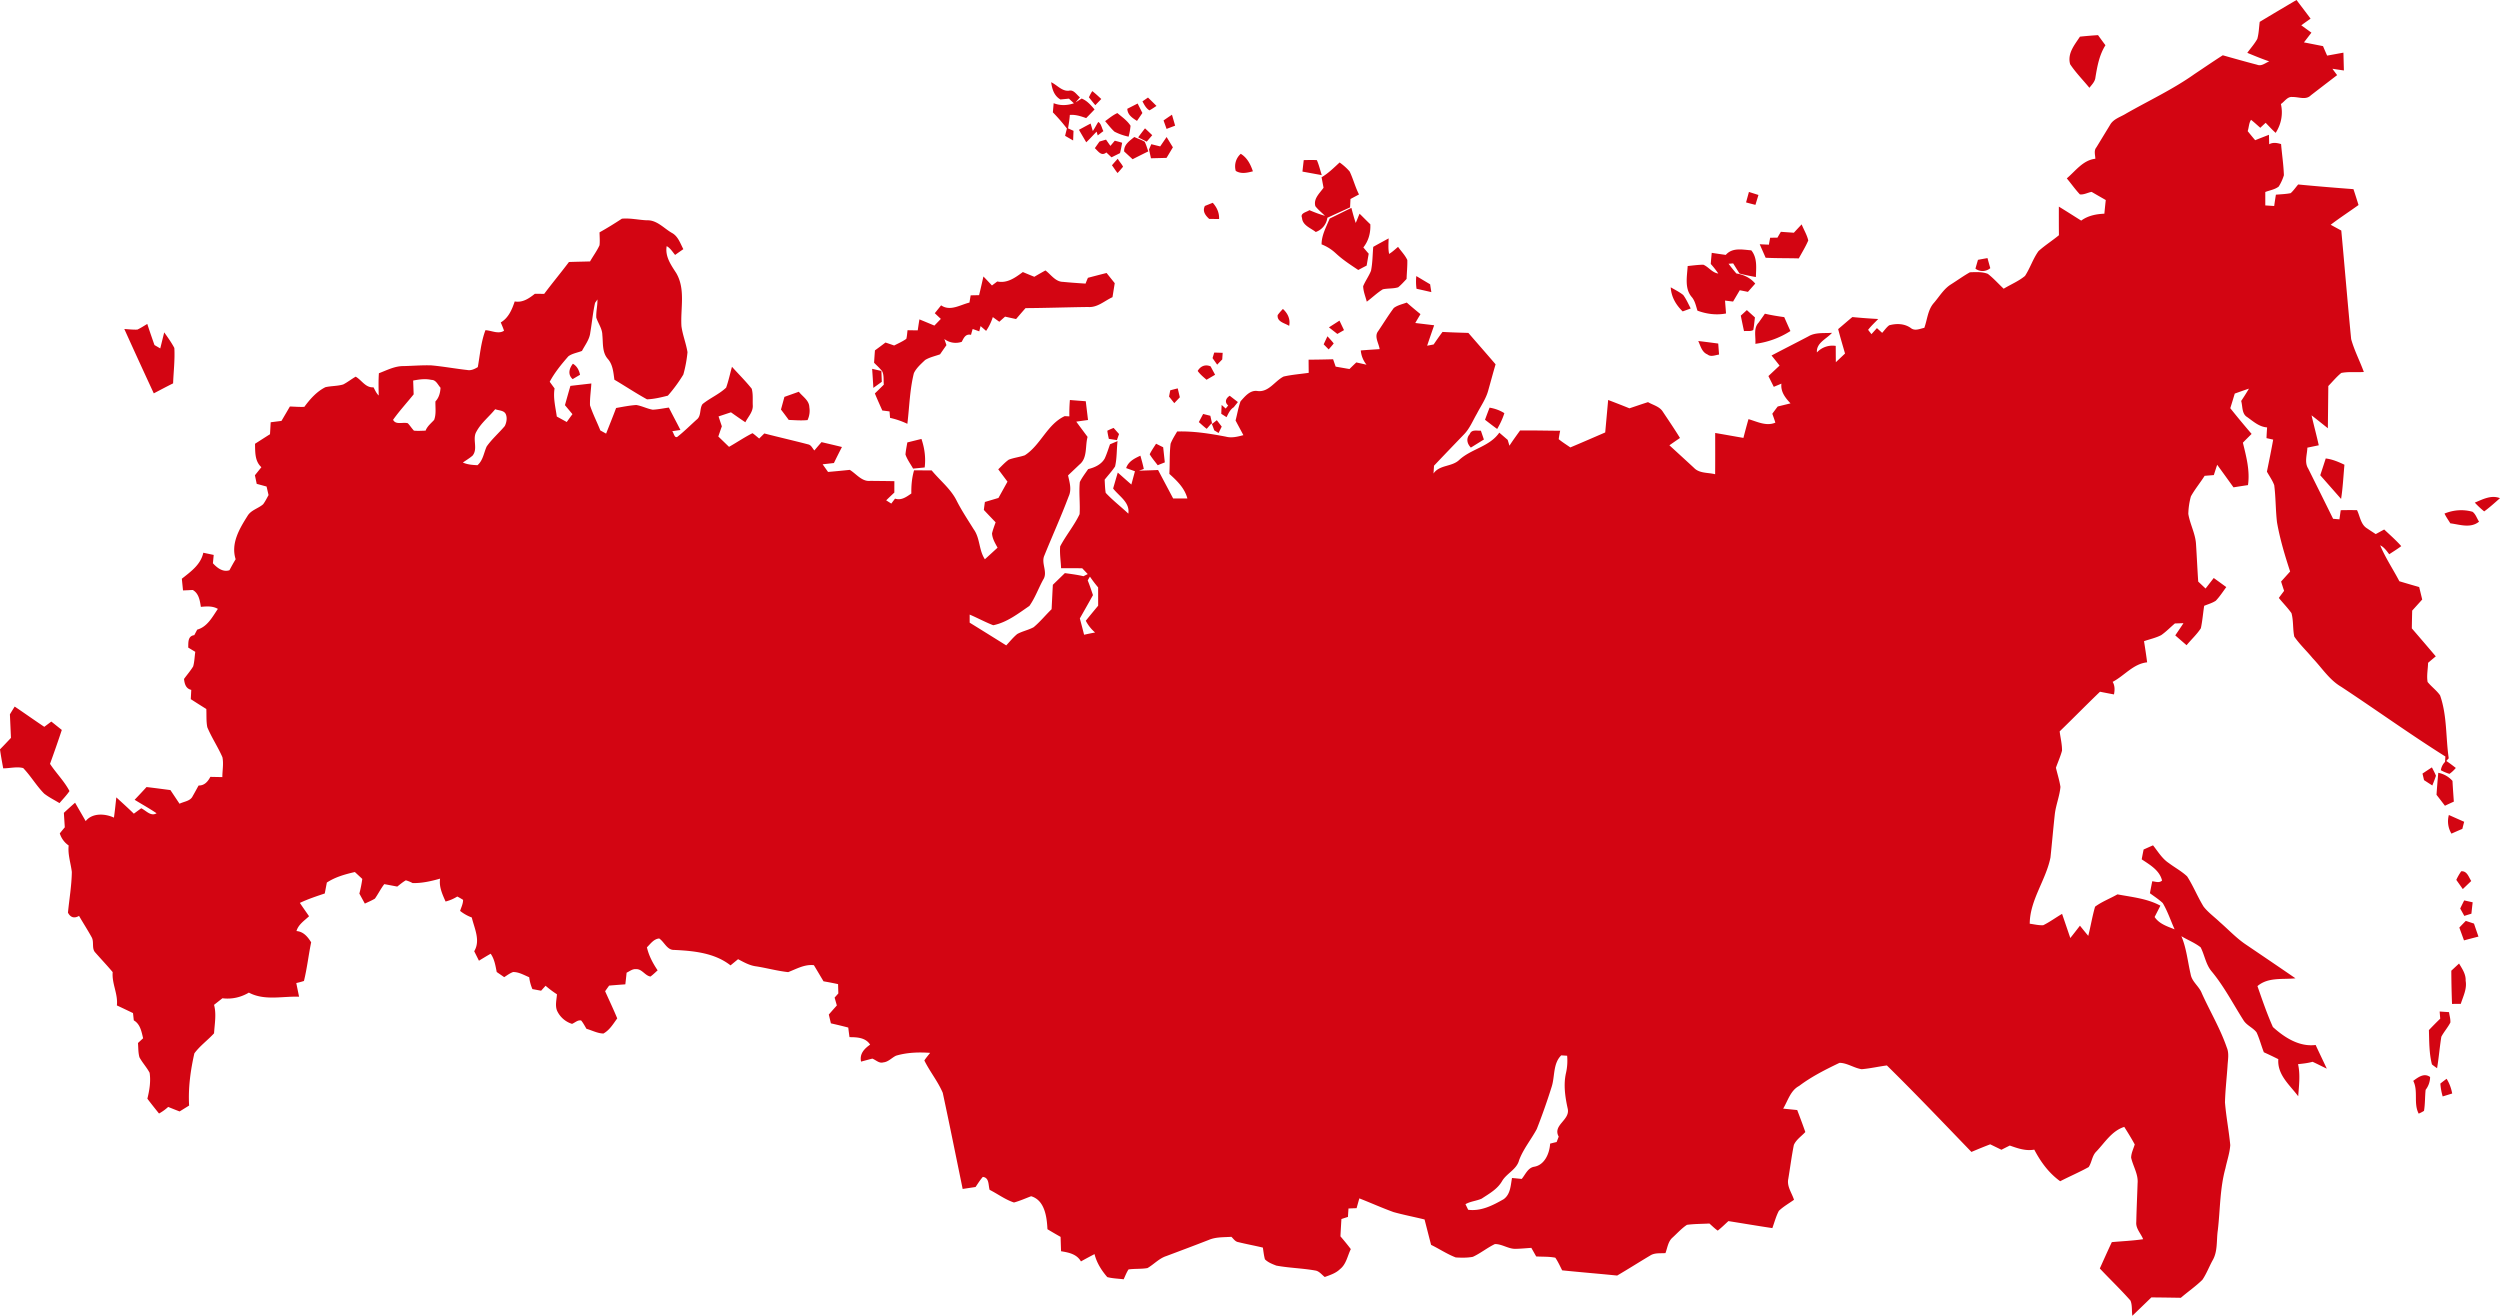 <svg xmlns="http://www.w3.org/2000/svg" xmlns:xlink="http://www.w3.org/1999/xlink" width="95" height="50" viewBox="0 0 95 50"><defs><path id="21r4a" d="M468.869 1750.831c.464-.28.93-.556 1.398-.831.178.236.359.47.535.709a30.61 30.61 0 0 0-.354.252l.386.28-.284.37c.241.046.482.094.725.142.05.12.103.24.156.36.206-.036.412-.075.619-.112l.018.677a61.174 61.174 0 0 1-.437-.065c.059.08.118.161.18.242-.334.255-.666.51-.999.767-.188.192-.466.056-.698.065-.19-.027-.3.174-.44.266.088.384.013.767-.199 1.096-.135-.12-.256-.254-.38-.383-.069.063-.137.126-.204.19-.117-.102-.23-.208-.351-.303-.085.124-.08.29-.128.43.092.116.187.23.284.345.174-.07.349-.138.524-.206l.009.36c.144-.081.3-.053.452-.007.033.395.094.788.107 1.184a1.765 1.765 0 0 1-.197.43c-.145.115-.34.14-.51.207v.51l.338.022c.02-.143.042-.287.065-.43.186-.016.376-.021.562-.058.108-.097.19-.22.285-.33.7.068 1.4.125 2.1.178.068.2.13.402.193.603-.351.252-.714.488-1.058.75l.403.22c.129 1.375.24 2.75.375 4.124.118.43.33.831.482 1.25-.285.019-.577-.018-.857.037-.182.147-.33.33-.493.497l-.017 1.605c-.206-.165-.411-.33-.62-.491.087.38.19.757.274 1.138l-.433.09c-.007.263-.12.552.031.793.316.636.633 1.272.947 1.91l.241.021c.015-.116.032-.232.049-.347.205-.005.412-.005.619-.002.115.234.141.55.384.694.106.073.217.144.327.216l.321-.175c.219.207.448.404.648.632-.146.113-.305.207-.456.309-.1-.129-.194-.269-.344-.34.199.478.49.908.729 1.366.25.075.501.149.753.22l.115.474-.381.422c-.006.225-.01.45-.014.674.305.353.609.709.911 1.064-.1.081-.196.163-.293.245-.005.242-.06.489-.018.728.145.18.34.317.474.509.27.768.212 1.595.329 2.391a1.81 1.81 0 0 0-.091.103c.124.08.242.173.36.264a1.3 1.3 0 0 1-.241.225 1.748 1.748 0 0 1-.327-.138.546.546 0 0 1 .158-.316c.004-.069.01-.138.013-.206-1.342-.844-2.632-1.774-3.957-2.648-.451-.263-.733-.718-1.087-1.089-.228-.277-.493-.523-.697-.819-.062-.293-.027-.603-.107-.892-.145-.205-.323-.383-.48-.577.065-.091.133-.18.2-.27-.039-.118-.078-.236-.114-.354l.343-.381c-.2-.612-.387-1.23-.498-1.866-.056-.47-.046-.945-.106-1.414-.067-.184-.184-.343-.278-.514.082-.405.166-.81.238-1.218l-.254-.056c.005-.136.014-.273.023-.408-.3-.019-.524-.227-.757-.392-.21-.125-.168-.407-.228-.612.102-.153.202-.309.295-.469-.18.06-.36.124-.539.188-.056.185-.111.37-.17.555.263.332.535.656.81.978-.111.111-.223.22-.331.333.127.525.275 1.067.193 1.612a36.67 36.67 0 0 0-.55.085c-.206-.287-.413-.574-.62-.858-.044.13-.086.261-.127.392l-.35.028c-.167.265-.37.507-.522.782a2.751 2.751 0 0 0-.098.666c.063.388.266.742.292 1.137.031.477.052.956.084 1.434l.28.264.31-.4c.16.113.317.23.477.345-.129.176-.248.36-.398.518-.135.09-.294.132-.442.194-.045.283-.065.572-.126.852-.153.237-.365.428-.543.645a64.692 64.692 0 0 1-.43-.373c.105-.154.21-.308.312-.464l-.326.01c-.174.148-.333.314-.52.444-.206.107-.437.154-.653.23.042.267.084.535.118.804-.526.054-.862.508-1.31.742.088.148.082.313.05.477a35.518 35.518 0 0 1-.531-.102c-.517.496-1.018 1.009-1.533 1.507.03.243.093.485.09.731-.06.223-.155.433-.232.65.057.242.134.48.172.729-.032.354-.175.69-.215 1.044-.06.545-.106 1.091-.164 1.637-.173.865-.783 1.615-.788 2.517.17.022.34.067.514.057.25-.124.475-.291.715-.431l.313.918c.123-.154.245-.312.366-.469.104.13.209.259.316.387.093-.368.153-.744.259-1.109.26-.193.568-.307.85-.468.553.104 1.127.157 1.632.43l-.22.43c.176.264.482.357.76.469-.15-.333-.265-.685-.45-.998-.15-.142-.324-.253-.488-.374.028-.152.058-.304.088-.454.124.009.268.076.373-.029-.095-.392-.465-.598-.773-.805.022-.125.047-.249.072-.373.118-.053.237-.107.358-.159.187.235.344.504.599.673.228.172.487.309.697.507.235.365.396.775.624 1.146.176.228.415.396.621.594.333.289.634.616 1.003.86.623.423 1.248.845 1.869 1.273-.491.052-1.038-.052-1.445.296.182.523.361 1.049.587 1.555.443.401 1.001.76 1.624.682.139.301.284.6.424.9-.181-.085-.358-.178-.54-.261-.18.051-.368.07-.552.09.09.403.035.813.006 1.22-.322-.431-.8-.814-.756-1.41-.183-.091-.366-.179-.55-.262-.098-.25-.164-.513-.277-.756-.139-.182-.377-.264-.498-.463-.397-.624-.737-1.287-1.212-1.858-.218-.261-.263-.614-.414-.91-.223-.176-.493-.278-.733-.424.195.458.239.96.352 1.443.047.291.325.46.427.732.31.686.7 1.338.946 2.053.097.226.041.473.029.71-.031.459-.085.916-.097 1.376.043.544.15 1.082.201 1.625-.02.3-.122.586-.183.878-.213.767-.198 1.571-.29 2.357-.057.384.004.804-.201 1.15-.132.242-.23.505-.385.733-.254.25-.55.452-.819.684-.373-.006-.747-.012-1.12-.015-.24.235-.483.466-.722.699-.03-.19.002-.4-.072-.578-.372-.422-.78-.81-1.165-1.22.15-.334.3-.67.456-1.001.396-.037.796-.052 1.19-.111-.084-.218-.284-.402-.261-.65.011-.49.034-.98.05-1.47.033-.347-.172-.65-.245-.978.003-.176.088-.338.137-.503-.124-.228-.26-.448-.398-.667-.472.15-.735.592-1.06.934-.166.16-.17.409-.293.593-.353.196-.725.353-1.082.538-.43-.308-.741-.734-.985-1.201-.323.06-.631-.049-.93-.155-.108.053-.213.106-.318.16l-.426-.207c-.24.092-.478.189-.714.29-1.064-1.102-2.12-2.213-3.213-3.287-.32.042-.635.115-.956.143-.29-.042-.554-.24-.844-.242-.531.255-1.062.521-1.535.878-.33.175-.426.561-.606.862l.534.054c.106.277.21.555.308.835-.147.16-.347.288-.436.492-.086.426-.14.862-.212 1.292-.059.283.136.531.218.791-.193.138-.403.255-.575.42-.11.207-.168.437-.248.656-.558-.083-1.113-.178-1.67-.266-.134.122-.263.252-.406.362-.113-.08-.212-.177-.315-.27-.285.016-.572.012-.854.05-.204.134-.368.32-.548.484-.171.148-.193.388-.269.59-.195.015-.409-.019-.581.093-.42.25-.833.513-1.254.76-.697-.07-1.394-.126-2.09-.198-.083-.163-.158-.33-.26-.48-.239-.048-.485-.033-.727-.048l-.184-.326c-.208.013-.414.035-.622.037-.264-.004-.5-.185-.762-.182-.292.14-.546.351-.84.486-.213.04-.433.035-.648.023-.328-.125-.623-.325-.938-.478-.084-.321-.165-.643-.248-.965-.391-.096-.787-.172-1.176-.28-.44-.159-.867-.351-1.302-.522-.036.124-.07.248-.105.373-.103.003-.206.007-.308.012-.007.106-.015.213-.02.32a12.12 12.12 0 0 0-.248.08c-.013.219-.027.439-.037.658.135.157.268.319.394.485-.127.257-.173.575-.41.76-.16.158-.377.225-.58.3-.116-.087-.21-.224-.359-.246-.49-.088-.992-.096-1.482-.187-.153-.059-.318-.122-.433-.24-.04-.145-.055-.296-.078-.444-.31-.075-.624-.132-.933-.208-.119-.017-.183-.127-.263-.202-.289.02-.59.002-.86.118-.538.21-1.078.412-1.618.615-.273.09-.468.315-.712.455-.239.041-.482.018-.72.052-.075.117-.126.248-.183.374-.208-.026-.42-.03-.623-.083-.219-.253-.404-.545-.485-.874-.173.09-.346.182-.516.278-.16-.28-.465-.34-.756-.387l-.018-.546a17.646 17.646 0 0 1-.499-.291c-.022-.464-.102-1.101-.62-1.253-.217.081-.429.178-.652.238-.33-.108-.616-.325-.926-.482-.053-.182-.01-.466-.259-.49-.103.118-.186.252-.275.383l-.49.074c-.25-1.218-.495-2.436-.756-3.652-.185-.435-.491-.807-.7-1.23.066-.102.146-.194.22-.289-.434-.031-.875-.017-1.295.107-.167.079-.294.24-.49.255-.152.047-.279-.095-.412-.144-.143.037-.286.076-.428.114-.064-.295.125-.493.345-.645-.174-.27-.496-.284-.784-.284a20.226 20.226 0 0 1-.047-.365c-.218-.057-.44-.11-.66-.16a101.42 101.42 0 0 0-.079-.334c.1-.116.202-.231.305-.346l-.085-.298.142-.159a54.148 54.148 0 0 1-.01-.353c-.185-.04-.369-.076-.553-.107-.123-.205-.243-.41-.366-.613-.356-.04-.66.142-.978.264-.407-.044-.805-.155-1.21-.219-.251-.03-.473-.157-.693-.273l-.287.235c-.607-.477-1.406-.552-2.148-.587-.265.005-.366-.302-.562-.435-.208.018-.33.203-.467.337.073.318.226.606.407.874-.089.08-.174.164-.271.235-.207-.028-.325-.296-.553-.28-.133-.014-.24.082-.355.134-.014.147-.031.295-.048.443-.205.014-.411.03-.616.048-.051.07-.102.142-.152.214.154.343.316.684.46 1.032-.153.21-.29.446-.525.575-.224-.004-.43-.12-.644-.179-.064-.108-.122-.22-.201-.316-.131-.029-.234.083-.347.128a.93.93 0 0 1-.57-.501c-.08-.2-.016-.418-.004-.623a3.843 3.843 0 0 1-.432-.324l-.17.188c-.11-.02-.22-.042-.33-.061a1.603 1.603 0 0 1-.122-.451c-.198-.081-.39-.2-.612-.198-.123.044-.228.125-.338.195l-.285-.196c-.047-.24-.085-.49-.23-.695-.15.086-.297.175-.445.266l-.18-.36c.247-.41.006-.867-.092-1.283a1.576 1.576 0 0 1-.444-.25c.044-.137.114-.273.113-.42a2.889 2.889 0 0 0-.22-.126 1.57 1.57 0 0 1-.445.19c-.122-.275-.255-.558-.209-.87-.34.098-.689.176-1.044.169a1.288 1.288 0 0 0-.257-.105c-.118.067-.22.155-.326.238a51.768 51.768 0 0 0-.493-.093c-.135.173-.23.372-.356.55-.122.075-.255.128-.383.19l-.208-.38a4.85 4.85 0 0 0 .111-.558l-.282-.262c-.371.085-.742.188-1.065.4l-.079.415c-.32.107-.64.213-.946.358.113.17.232.337.349.507-.179.169-.406.313-.478.563.265.02.427.218.558.427-.101.488-.154.986-.274 1.47a2.785 2.785 0 0 1-.291.078c.034.173.07.347.106.52-.638-.023-1.316.16-1.908-.156-.306.182-.65.259-1.005.215l-.318.25c.095.355.022.722 0 1.082-.24.263-.536.474-.748.761-.147.65-.238 1.315-.2 1.984l-.361.224c-.147-.056-.291-.113-.434-.172a1.81 1.81 0 0 1-.348.251c-.15-.187-.3-.373-.443-.564.08-.32.135-.658.085-.985-.11-.208-.274-.381-.386-.588-.05-.177-.041-.362-.056-.543l.195-.18c-.06-.252-.11-.541-.354-.68l-.03-.277c-.204-.098-.408-.196-.613-.291.049-.44-.197-.828-.159-1.265-.21-.252-.437-.489-.652-.735-.16-.153-.045-.406-.145-.587-.152-.277-.324-.542-.482-.815-.182.107-.327.059-.421-.123.05-.515.14-1.028.147-1.547-.04-.335-.158-.662-.12-1.006a.861.861 0 0 1-.337-.46c.063-.078.126-.155.19-.23l-.035-.55c.14-.13.282-.259.426-.385.133.233.27.465.403.7.25-.32.739-.29 1.074-.133.036-.256.062-.514.09-.77.224.205.45.408.666.62l.281-.206c.187.089.365.323.583.19-.27-.183-.556-.341-.834-.512.152-.16.303-.32.452-.484.303.034.605.076.908.115l.346.519c.17-.087.416-.097.503-.294.077-.131.148-.267.222-.399.22.006.352-.148.446-.328l.456.009c0-.252.054-.509.003-.756-.17-.39-.41-.745-.574-1.138-.046-.228-.026-.463-.038-.694a42.198 42.198 0 0 1-.59-.374l.018-.353c-.208-.047-.255-.231-.275-.415.116-.16.246-.308.348-.477.05-.18.053-.37.08-.553l-.268-.162c.006-.197-.022-.439.23-.472l.111-.21c.387-.108.575-.48.785-.788-.198-.116-.427-.098-.646-.077-.038-.242-.076-.51-.308-.642-.124.007-.247.013-.37.017l-.045-.444c.34-.27.718-.534.816-.988l.395.083-.03.317c.16.175.38.348.629.264.075-.141.152-.28.235-.418-.19-.598.144-1.158.45-1.643.131-.225.408-.282.594-.445.082-.108.14-.231.206-.349l-.075-.325-.375-.102-.068-.326.246-.307c-.255-.23-.234-.575-.242-.89.19-.12.378-.244.569-.362.01-.152.018-.303.026-.455l.41-.052c.107-.182.215-.364.32-.547.182.005.365.022.549.013.217-.295.468-.58.8-.747.223-.051.457-.038.677-.104.166-.085.312-.204.474-.296.23.13.373.428.677.404.06.107.106.226.198.312-.005-.283-.013-.565.007-.846.302-.114.6-.274.93-.272.352-.008.704-.038 1.056-.028.46.041.914.126 1.373.177.143.029.28-.038.4-.111.083-.47.12-.95.29-1.402.23.01.493.163.706.02-.035-.108-.08-.211-.124-.315.294-.172.427-.489.53-.798.3.055.542-.113.765-.29l.356.002c.306-.41.634-.802.94-1.21.267-.01.535-.014.802-.022.118-.207.262-.399.36-.615.018-.162.003-.327 0-.49.29-.161.572-.337.85-.519.315-.03.633.048.95.061.378-.015.64.3.944.476.24.126.322.396.441.62-.104.073-.21.146-.313.22-.1-.118-.18-.26-.32-.334-.068.394.165.716.364 1.025.36.617.155 1.344.197 2.017.045.336.176.653.23.987a4.848 4.848 0 0 1-.158.85 5.613 5.613 0 0 1-.588.803c-.26.066-.525.13-.792.14-.422-.232-.825-.501-1.24-.746-.038-.272-.056-.564-.243-.782-.229-.252-.182-.604-.215-.918-.003-.242-.159-.438-.23-.66-.012-.231.05-.459.044-.69l-.091.13c-.083.372-.117.753-.181 1.129-.028.261-.198.471-.316.697-.17.068-.366.094-.516.203-.263.301-.52.614-.71.969l.185.254c-.06.358.036.713.084 1.067l.378.208c.072-.1.144-.2.217-.298l-.285-.342c.068-.245.137-.488.207-.732.265-.032.531-.061.796-.092-.015.277-.06.553-.051.831.106.327.266.633.392.953l.22.122c.126-.325.259-.647.38-.974.253-.045.508-.096.765-.114.217.035.413.143.63.179.204-.011.406-.054.61-.081.143.286.296.566.44.852-.078.01-.234.034-.313.046.061.06.08.274.195.214.258-.202.49-.436.734-.655.187-.14.1-.419.224-.59.283-.23.63-.373.896-.624.092-.258.148-.529.222-.793.25.278.516.54.75.833.056.2.032.416.04.624.02.252-.177.441-.282.651-.184-.123-.366-.25-.546-.378-.158.051-.314.104-.472.156.041.124.082.25.125.375-.046.13-.09.259-.134.388l.407.393c.3-.169.584-.364.892-.519.09.06.168.135.254.203l.195-.193c.555.144 1.114.271 1.668.416.118.024.16.152.234.23.09-.106.18-.212.272-.316.259.061.517.121.776.185-.104.202-.206.404-.305.609l-.429.048.206.291c.275-.024.55-.05.826-.079.251.153.46.456.785.418.303.004.606.005.91.012-.002.143-.002.287-.002.432-.104.097-.208.196-.31.296l.194.123.142-.188c.24.08.434-.067.62-.195-.006-.297.02-.595.103-.881l.67.004c.32.39.736.708.958 1.17.19.37.421.717.64 1.07.244.336.191.79.423 1.136.162-.146.322-.294.482-.44-.092-.171-.201-.345-.21-.544.034-.143.087-.28.136-.42-.15-.157-.3-.313-.447-.47.012-.102.025-.203.04-.303l.515-.153.343-.619-.351-.469c.13-.124.252-.262.4-.367.198-.075.411-.098.61-.166.605-.39.85-1.179 1.516-1.488l.177.009a5.982 5.982 0 0 1 .02-.622c.2.017.401.032.603.047l.086.713c-.149.021-.299.04-.447.063.142.194.287.386.43.58-.098.347.004.801-.308 1.05-.144.138-.29.274-.434.413.059.263.145.54.022.801-.284.758-.62 1.494-.922 2.243-.134.293.14.628-.041.91-.182.33-.31.698-.528 1.005-.427.292-.858.63-1.374.734-.306-.118-.595-.277-.896-.405v.307c.464.286.927.576 1.39.864.137-.146.263-.305.419-.433.197-.108.424-.15.622-.258.248-.205.451-.46.683-.684.016-.31.03-.619.047-.928l.457-.444c.236.033.474.063.707.118l.162-.081-.21-.221c-.268-.003-.535-.003-.803-.003-.01-.277-.059-.554-.034-.83.222-.422.535-.792.738-1.223.026-.407-.033-.815.008-1.22.086-.176.207-.331.317-.492.246-.06.5-.173.63-.405.08-.174.136-.358.2-.538l.287-.121c-.037.32-.02.651-.095.965-.118.178-.263.334-.395.5.01.166.012.335.04.501.265.285.577.524.86.79.064-.433-.35-.657-.578-.955.059-.202.116-.404.177-.605.172.15.342.305.516.454l.136-.504-.334-.121c.084-.253.32-.369.542-.471.045.167.095.333.128.504l-.183.068c.242-.012.483-.015.726-.028l.574 1.083.54-.001c-.104-.395-.394-.673-.685-.934.021-.382.001-.767.047-1.146.064-.164.16-.313.249-.465.625-.019 1.24.079 1.852.196.223.06.448 0 .665-.057-.098-.186-.199-.37-.297-.557.064-.243.102-.494.19-.73.166-.184.356-.427.632-.392.433.065.661-.374 1.003-.548.314-.072.636-.095.954-.141-.001-.167-.004-.334-.004-.5.31-.001.62-.008.931-.016l.097.28c.175.03.35.062.526.091.085-.085.171-.168.259-.251l.388.087a.993.993 0 0 1-.218-.542c.238-.02.477-.034.716-.05-.03-.223-.216-.477-.057-.682.199-.293.383-.596.594-.88.144-.11.327-.144.493-.208.17.15.345.296.522.44-.066.112-.133.223-.197.337l.717.086c-.09.259-.18.517-.267.777l.247-.047c.11-.162.22-.321.338-.477.327.019.655.027.982.038.344.398.692.793 1.034 1.193-.098.332-.187.667-.281 1-.087.318-.282.588-.43.877-.156.267-.272.564-.491.787-.38.395-.76.79-1.137 1.188l-.02.298c.23-.34.7-.247.98-.519.458-.422 1.151-.5 1.52-1.034l.319.274.067.222c.128-.198.267-.388.404-.579.508-.006 1.015.008 1.523.011a4.294 4.294 0 0 0-.055.32c.14.115.293.21.442.313.444-.186.884-.378 1.325-.569l.112-1.234c.27.103.54.208.808.317.235-.078.47-.16.707-.235.189.112.435.162.56.36.22.332.446.661.654 1.002-.135.092-.269.185-.402.278.312.285.623.57.934.857.206.218.536.173.804.243.005-.522.002-1.045.002-1.568.358.06.715.126 1.073.187.061-.238.124-.476.193-.713.33.095.674.28 1.02.134-.033-.115-.075-.227-.115-.339.067-.092.135-.184.205-.275l.487-.119c-.198-.209-.382-.441-.346-.75l-.29.122c-.068-.137-.137-.273-.204-.41.141-.132.282-.266.424-.397-.1-.13-.203-.257-.305-.384.464-.245.931-.48 1.396-.725.272-.164.6-.114.903-.137-.208.232-.604.38-.575.745a.809.809 0 0 1 .715-.248c.001.207.001.413.004.62l.349-.33c-.088-.31-.182-.617-.261-.928.18-.151.357-.308.54-.458.327.032.655.056.982.074-.13.136-.27.263-.384.412l.127.164.208-.23.199.18c.087-.096.162-.208.266-.287.277-.075.574-.07.818.1.156.13.345.032.518-.004.115-.316.13-.686.363-.946.21-.243.377-.538.657-.71.238-.15.467-.317.713-.455.225-.007.465-.024.68.06.218.167.401.377.603.565.268-.164.567-.284.81-.486.196-.3.303-.653.514-.944.243-.219.522-.395.775-.603-.004-.363-.003-.725-.003-1.087.285.173.566.355.85.532.256-.189.568-.25.88-.263.016-.174.034-.346.053-.519-.18-.103-.36-.206-.538-.31-.148.027-.296.115-.445.095-.18-.191-.33-.408-.498-.608.335-.284.616-.693 1.085-.746-.003-.144-.065-.309.04-.433l.52-.854c.128-.231.403-.3.613-.433.87-.496 1.781-.92 2.6-1.502.357-.237.709-.48 1.07-.71.434.123.869.246 1.307.36.165.068.31-.07.459-.128-.284-.096-.56-.211-.835-.325.127-.175.274-.338.38-.528.06-.21.063-.432.092-.648zm-70.169 13.63l.019.524c-.26.323-.542.63-.782.967.103.208.378.077.56.132.084.087.148.192.232.281.147.015.295.004.443 0 .065-.169.207-.279.325-.408.085-.222.043-.469.049-.702.135-.143.184-.328.194-.521-.103-.112-.171-.302-.348-.298-.23-.054-.464-.018-.692.025zm3.118 1.089c-.233.286-.536.52-.713.85-.17.28.07.644-.146.912-.114.101-.246.177-.37.264.174.08.365.092.555.102.214-.184.24-.47.35-.712.2-.283.465-.512.688-.776.064-.127.096-.295.046-.43-.057-.172-.27-.154-.41-.21zm22.515 6.506c.075.183.137.37.2.559-.164.295-.332.59-.499.885.055.206.109.413.162.62.139-.03.278-.06.418-.085a1.478 1.478 0 0 1-.354-.447c.156-.192.312-.383.47-.572l-.001-.694a4.878 4.878 0 0 1-.311-.41c-.03.047-.058.095-.085.144zm17.634 19.23a24.374 24.374 0 0 1-.57 1.619c-.214.399-.51.753-.67 1.18-.09.356-.469.496-.647.795-.175.308-.492.48-.777.669-.198.088-.423.1-.615.21l.102.212c.488.065.937-.166 1.348-.401.261-.186.266-.52.318-.806.122.01.246.023.37.035.14-.167.23-.418.467-.462.403-.062.591-.51.612-.879a8.11 8.11 0 0 1 .247-.061l.079-.205c-.242-.44.43-.62.345-1.05-.1-.452-.173-.929-.064-1.387a2.12 2.12 0 0 0 .039-.637c-.056-.004-.167-.01-.223-.015-.316.307-.24.792-.361 1.183zm20.07-39.893a17.8 17.8 0 0 1 .688-.058c.093.129.186.257.282.384-.233.367-.31.795-.38 1.217-.014.163-.135.279-.23.4-.244-.298-.518-.574-.732-.896-.112-.41.166-.73.373-1.047zm-39.092 1.732c.223.104.41.35.674.322.188-.047.29.154.42.252-.057.064-.112.128-.166.192l.23-.146c.206.082.351.25.49.415-.105.11-.212.22-.318.328-.2-.07-.407-.14-.622-.12-.01.172-.04.34-.067.51l.208.093c-.006.122-.01.245-.015.367l-.305-.176c.021-.093.045-.185.069-.277a6.818 6.818 0 0 0-.534-.616l.03-.348c.252.1.514.089.77.004l-.19-.177-.322.032c-.24-.137-.319-.395-.352-.655zm1.433.573c.04-.08.078-.162.13-.235.12.092.23.197.341.299l-.227.235c-.084-.098-.164-.2-.244-.3zm2.036.154l.21-.145c.108.106.217.212.323.319-.09.057-.175.119-.268.168-.13-.077-.197-.214-.265-.342zm-.576.282l.392-.2.181.36-.205.3c-.175-.11-.36-.23-.368-.46zm-.843.47c.15-.108.294-.23.465-.307.176.149.377.286.501.482-.014.14-.036.279-.074.414a2.115 2.115 0 0 1-.537-.19c-.132-.12-.239-.264-.355-.399zm2.22-.027a14.7 14.7 0 0 1 .32-.218l.12.416c-.109.042-.218.082-.325.124l-.115-.322zm-2.481.058c.118.067.13.235.195.347-.073.054-.144.11-.215.165l-.043-.144c-.133.134-.257.276-.394.404-.093-.159-.186-.316-.277-.474.147-.08.294-.16.443-.238l.084.284c.077-.109.134-.231.207-.344zm1.776.242c.092.085.184.173.275.261l-.21.245-.325-.164c.085-.115.172-.228.26-.342zm.577.687l.244-.357c.079.13.158.261.239.391l-.241.402-.592.015-.075-.336.088-.199c.111.029.225.056.337.084zm-1.369.192c-.014-.263.207-.403.386-.549.13.06.269.107.395.18.057.117.092.243.136.366-.2.098-.398.197-.596.298l-.32-.295zm-.94-.375c.063-.02.188-.056.251-.075.055.08.11.159.167.238l.166-.197c.093.025.187.047.279.079a5.83 5.83 0 0 1-.08.392l-.324.16c-.067-.062-.132-.123-.196-.185-.186.159-.309-.045-.437-.163l.175-.249zm5.181 1.114a.634.634 0 0 1 .19-.65c.244.147.373.402.461.665-.216.056-.448.111-.65-.015zm-4.483-.463c.052.104.149.194.2.305-.069.08-.135.162-.208.238-.08-.092-.14-.199-.214-.294a7.36 7.36 0 0 1 .222-.25zm7.066.053c.165-.003.332-.01.499.001.08.183.126.379.185.569l-.733-.134c.015-.145.032-.291.049-.436zm.678.651c.258-.15.467-.362.686-.562.14.101.272.214.383.347.134.282.21.589.353.868l-.324.173-.015.318c-.288.133-.577.263-.863.396a.672.672 0 0 1-.441.54c-.194-.154-.503-.25-.522-.537-.08-.187.177-.216.28-.293.193.083.39.158.592.216-.121-.123-.26-.23-.365-.367-.08-.289.165-.49.311-.701l-.075-.398zm16.239.558l.362.115-.115.376c-.12-.03-.238-.06-.356-.093l.109-.398zm-20.673.532l.298-.12c.156.172.252.38.241.616l-.374-.002c-.145-.131-.268-.293-.165-.494zm4.741.48c.276-.133.55-.272.826-.406.049.192.101.384.164.572.054-.114.094-.235.147-.35.137.131.268.27.408.401.016.321-.065.628-.265.88.067.08.134.16.203.238l-.078.452c-.107.054-.213.11-.318.167-.294-.196-.591-.388-.85-.63a1.666 1.666 0 0 0-.544-.344c0-.353.179-.664.307-.98zm17.64.538c.097-.106.196-.212.296-.317.081.204.202.396.251.611-.1.237-.238.456-.36.682-.42-.012-.84-.004-1.26-.025-.074-.172-.15-.341-.225-.513l.349.016c.015-.088.031-.176.048-.263.091-.002.184-.003.277-.003.042-.074.085-.149.13-.223l.494.035zm-15.984.537c.194-.11.39-.216.585-.322-.004.196-.023.396.019.59.124-.074.228-.175.339-.268.117.166.266.314.352.5.006.24-.02.48-.028.719-.103.109-.203.223-.319.317-.19.059-.391.035-.583.077-.219.135-.404.317-.61.47-.05-.194-.132-.385-.138-.588.084-.204.217-.382.298-.586.061-.298.059-.606.085-.91zm13.397.305c.253-.29.633-.198.969-.173.237.29.183.666.175 1.014a7.378 7.378 0 0 1-.623-.133l-.241-.385-.174.014c.094.127.193.249.296.369.277.044.534.164.717.385l-.278.314a28.227 28.227 0 0 0-.31-.062l-.254.43-.306-.037.038.49c-.368.07-.737.022-1.086-.107-.055-.175-.091-.363-.208-.508-.291-.322-.187-.794-.163-1.188.197-.02.395-.048.595-.05.202.084.335.305.568.335a3.375 3.375 0 0 0-.286-.364c.01-.14.023-.28.037-.422.177.027.355.054.534.078zm9.583.188c.12-.023.24-.045.362-.066.034.127.069.254.106.382a.453.453 0 0 1-.564.02c.03-.112.063-.224.096-.336zm-35.858.644c.138-.083.28-.163.422-.241.21.156.378.43.665.434.286.028.572.048.859.066.029-.074.059-.148.09-.22.235-.062.472-.124.709-.183l.31.387-.085.532c-.302.137-.573.402-.925.373-.793.01-1.585.038-2.379.043-.122.137-.241.276-.36.415a37.1 37.1 0 0 1-.418-.092c-.074.064-.147.13-.22.195l-.246-.178a1.992 1.992 0 0 1-.255.525l-.21-.183-.05.2-.25-.089a3.429 3.429 0 0 0-.063.222c-.206-.048-.275.115-.352.265a.706.706 0 0 1-.662-.107l.08.233c-.082.116-.163.232-.243.349-.19.069-.394.11-.567.216-.157.15-.331.3-.427.499-.158.628-.17 1.283-.248 1.926a3.11 3.11 0 0 0-.658-.226l-.019-.245a35.978 35.978 0 0 0-.275-.035c-.097-.216-.193-.43-.283-.648.114-.11.227-.222.34-.334-.016-.166.011-.344-.056-.5-.091-.123-.208-.224-.314-.333.01-.157.02-.313.033-.47.135-.098.268-.197.4-.298.11.036.22.074.33.113.155-.08.318-.151.462-.253.029-.107.031-.219.047-.328.129.002.258.005.387.005.02-.14.041-.278.064-.417.19.078.379.156.569.236l.245-.254a32.262 32.262 0 0 1-.23-.216l.24-.299c.349.238.724-.02 1.077-.105l.046-.275.32-.007c.059-.236.111-.473.165-.71.11.113.217.227.324.342l.202-.152c.38.08.684-.147.972-.358.144.06.29.122.437.18zm14.523.455a1.938 1.938 0 0 1-.008-.482c.175.102.349.21.525.312.014.098.03.197.046.297-.188-.043-.376-.086-.563-.127zm9.66-.055c.16.094.33.175.476.294.115.157.193.337.283.51l-.305.112c-.254-.246-.435-.552-.454-.916zm-14.937 1.056c.061-.083.128-.16.2-.234.184.168.29.388.237.643-.168-.107-.465-.149-.437-.409zm17.6.02l.23-.21c.101.093.204.185.307.278-.021.16-.033.32-.063.478-.104.064-.238.026-.353.043a38.77 38.77 0 0 1-.122-.59zm.915-.073c.242.056.487.096.735.13.077.175.155.352.235.528a3.207 3.207 0 0 1-1.332.486c.022-.268-.083-.588.123-.805.08-.113.16-.225.239-.339zm-16.566.519l.4-.256.172.361-.252.145a56.29 56.29 0 0 1-.32-.25zm-45.28.085c.131-.06.252-.142.377-.215.087.269.179.535.273.802l.22.128.15-.61c.136.192.275.384.385.593.026.447-.03.897-.047 1.345-.247.122-.49.252-.734.38a268.58 268.58 0 0 1-1.12-2.446c.165.01.33.03.495.023zm45.224.254c.08.089.164.176.237.273-.06.078-.126.151-.191.226l-.19-.193c.047-.102.094-.204.144-.306zm14.09.18c.254.029.506.063.759.096l.031.419c-.145.018-.31.103-.44-.005-.213-.087-.263-.322-.35-.51zm-18.394.439c.107.002.214.007.322.01-.006.084-.012.167-.016.25-.065.066-.13.133-.193.2a38.02 38.02 0 0 1-.176-.25l.063-.21zm-24.378 1.01c-.196-.173-.134-.404.008-.586.156.09.235.246.272.42-.094.054-.188.11-.28.165zm23.75-.311c.106-.186.294-.262.492-.174.055.107.113.212.17.318l-.325.19c-.12-.102-.243-.205-.337-.334zm-12.37-.081l.351.08.015.413-.32.231c-.014-.241-.03-.483-.046-.724zm11.328.816c.094-.025.19-.05.284-.073l.08.338-.211.223-.199-.25.046-.238zm-14.662.25l.547-.195c.145.184.394.326.4.586a.829.829 0 0 1-.068.49c-.238.025-.477.003-.715-.006a24.634 24.634 0 0 0-.295-.395l.131-.48zm16.863.327c-.151-.132-.082-.28.059-.37l.31.24c-.052.066-.105.13-.156.196-.14.086-.203.237-.275.378l-.2-.128c.004-.113.008-.226.014-.337l.155.137.093-.116zm9.76.542c.056-.154.114-.307.173-.46.199.034.39.1.562.21-.066.21-.161.41-.273.6-.159-.113-.31-.232-.463-.35zm-10.71-.22l.272.069.07.308.177-.14.186.244c-.04.08-.08.16-.119.242l-.165-.1c-.033-.091-.064-.18-.103-.268l-.183.21c-.106-.079-.201-.17-.3-.256l.164-.309zm-3.643.637a2.52 2.52 0 0 1 .24-.107l.206.233c-.028.077-.055.153-.08.23l-.308-.047c-.023-.103-.046-.206-.058-.31zm13.775.128c.067-.186.27-.122.421-.129l.114.335-.495.307c-.145-.15-.189-.348-.04-.513zm-21.374.317l.536-.133c.119.349.169.715.123 1.084l-.44.043c-.1-.178-.224-.342-.29-.535.013-.155.045-.306.071-.46zm9.21.449c.068-.14.159-.268.242-.4.09.045.179.09.27.134l.062.575c-.09.036-.18.071-.269.108-.105-.137-.218-.27-.306-.417zm44.69.16c.25.03.483.13.71.238-.04.434-.06.87-.127 1.3l-.792-.9c.07-.213.14-.424.208-.637zm5.664 1.678c.303-.126.622-.3.957-.169-.196.173-.39.349-.6.503a3.41 3.41 0 0 1-.357-.334zm-1.151.416c.335-.139.713-.169 1.064-.068.121.088.166.251.248.376-.325.262-.724.11-1.091.063-.075-.123-.16-.24-.221-.37zm-92.333 7.334c.376.254.747.517 1.124.77.09-.066.178-.133.267-.2.134.105.265.212.399.318-.142.432-.293.86-.448 1.289.233.354.544.66.74 1.034-.112.164-.251.307-.38.458-.195-.12-.403-.221-.583-.362-.294-.297-.506-.668-.796-.97-.244-.064-.509.012-.76.01-.043-.24-.088-.479-.122-.72.141-.143.28-.29.417-.437l-.04-.895c.06-.099.12-.197.182-.295zm91.496 2.547c.118-.08.238-.159.358-.236.053.106.111.208.154.319-.041.124-.09.247-.138.369a36.758 36.758 0 0 1-.316-.204l-.058-.248zm.6-.03c.21.04.394.147.54.307.013.263.033.525.051.788-.113.051-.227.103-.338.157-.107-.14-.213-.279-.32-.416.018-.28.042-.558.067-.837zm.402 1.603c.193.086.387.173.582.258a9.66 9.66 0 0 0-.07.27c-.14.058-.277.119-.414.18a.904.904 0 0 1-.098-.708zm.282 2.466a2 2 0 0 1 .188-.328c.224-.016.28.218.38.37l-.321.307c-.081-.117-.165-.234-.247-.35zm.301.78l.322.072c-.017.144-.033.287-.048.432a17.97 17.97 0 0 0-.27.084l-.156-.28c.049-.105.101-.207.152-.309zm-.185 1.032c.081-.085.162-.17.246-.254l.311.103c.056.165.112.329.17.494-.185.047-.367.095-.55.144a59.78 59.78 0 0 1-.177-.487zm-.305 1.64c.098-.091.196-.183.295-.273.12.202.263.405.25.654.056.309-.095.593-.185.878-.112 0-.224.001-.333.003a36.678 36.678 0 0 1-.027-1.263zm-.443 1.55l.356.024c.018.13.06.26.052.394-.098.19-.244.352-.344.541-.064.397-.095.8-.162 1.196-.066-.048-.136-.094-.195-.146-.109-.426-.102-.868-.115-1.303.14-.147.283-.293.43-.434l-.022-.272zm-1.003 2.635c.188-.137.412-.313.64-.146a.807.807 0 0 1-.17.486c-.029.265-.017.535-.062.8a1.342 1.342 0 0 1-.202.105c-.205-.396-.008-.849-.206-1.245zm1.03.103c.078-.062.156-.122.237-.182.107.17.176.36.213.56-.122.037-.241.075-.362.111a2.259 2.259 0 0 1-.088-.49z"/></defs><g><g transform="translate(-383 -1750)"><use fill="#d30512" xlink:href="#21r4a"/></g></g></svg>